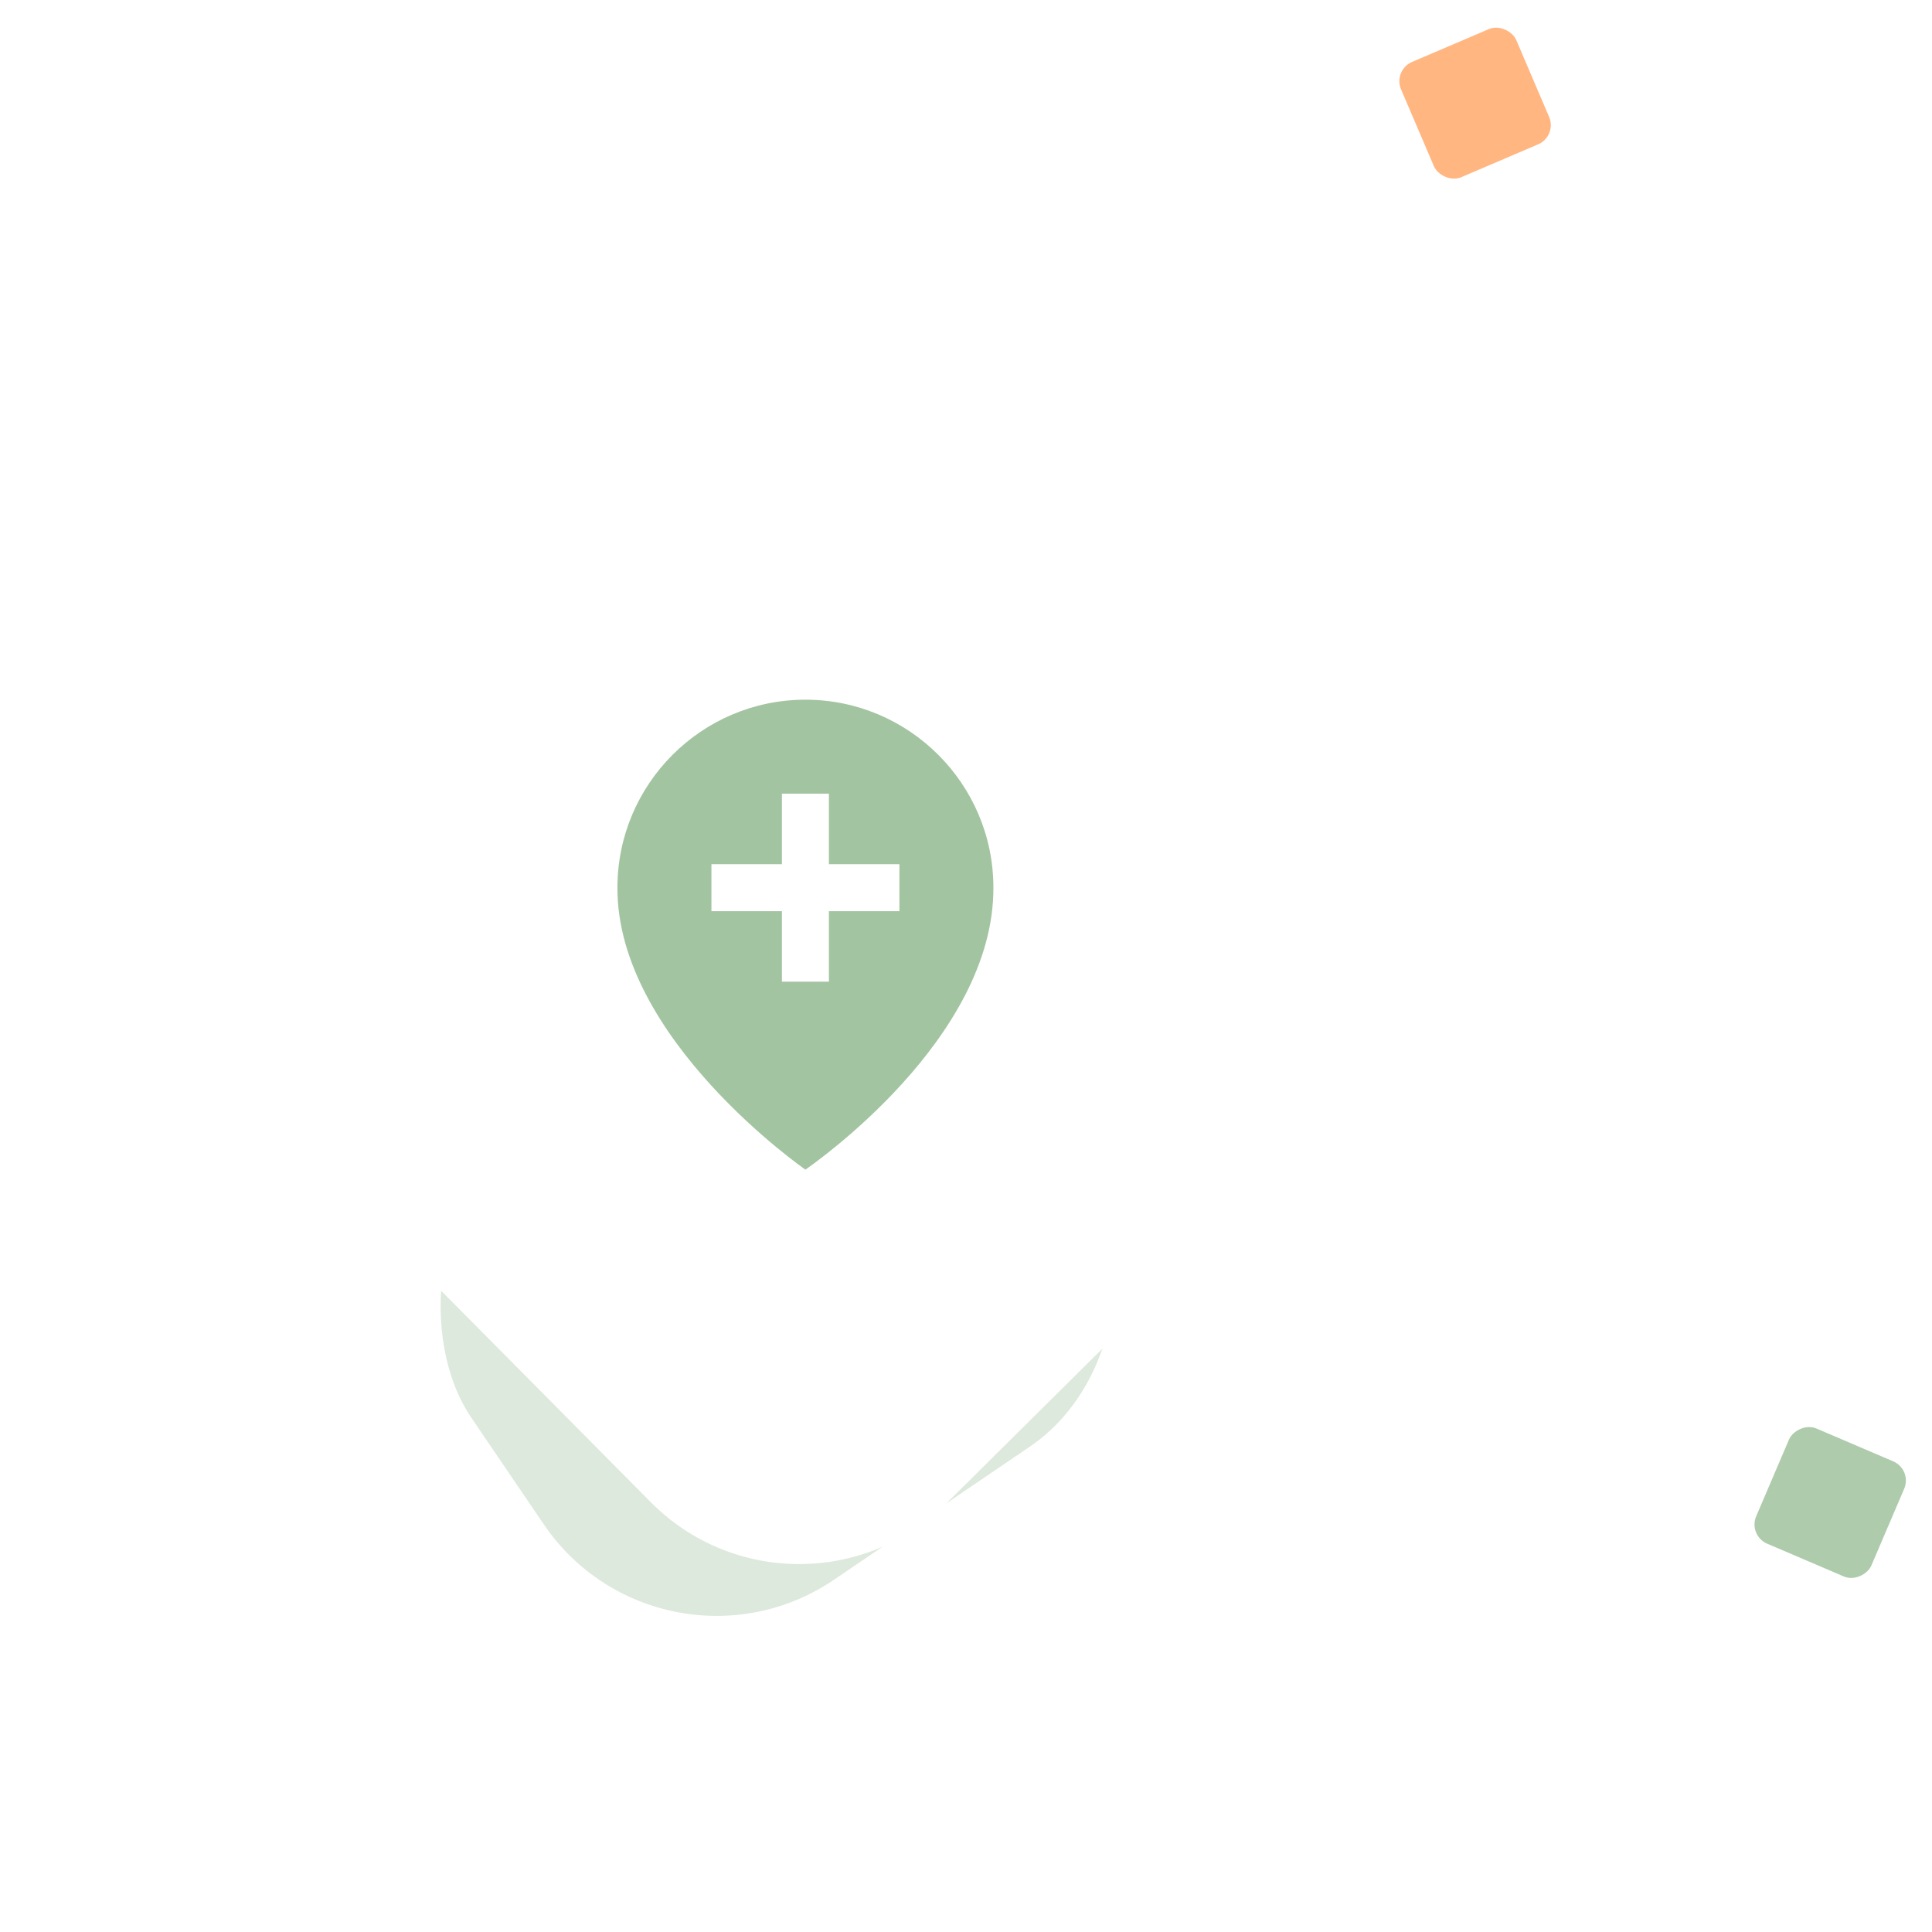 <svg width="185" height="185" viewBox="0 0 185 185" fill="none" xmlns="http://www.w3.org/2000/svg">
<g opacity="0.3" filter="url(#filter0_f)">
<rect width="62.668" height="52.347" rx="20" transform="matrix(-0.827 0.562 0.562 0.827 85.723 84)" fill="#8CB589"/>
</g>
<g filter="url(#filter1_bi)">
<rect width="90" height="90" rx="20" transform="matrix(-0.71 0.704 0.704 0.71 76.945 26.792)" fill="white"/>
</g>
<path opacity="0.8" d="M77.123 112C77.123 112 59.058 99.49 59.123 85C59.123 75.075 67.198 67 77.123 67C87.048 67 95.123 75.075 95.123 84.989C95.188 99.49 77.807 111.514 77.123 112ZM86.123 82.75H79.373V76H74.873V82.75H68.123V87.25H74.873V94H79.373V87.25H86.123V82.75Z" fill="#8CB589"/>
<g opacity="0.7" filter="url(#filter2_f)">
<rect x="133.372" y="6.718" width="12" height="12" rx="2" transform="rotate(-23.15 133.372 6.718)" fill="#FF974C"/>
</g>
<g opacity="0.7" filter="url(#filter3_f)">
<rect width="12" height="12" rx="2" transform="matrix(-0.919 -0.393 -0.393 0.919 183.123 140.718)" fill="#8CB589"/>
</g>
<defs>
<filter id="filter0_f" x="11.651" y="61.779" width="125.694" height="122.951" filterUnits="userSpaceOnUse" color-interpolation-filters="sRGB">
<feFlood flood-opacity="0" result="BackgroundImageFix"/>
<feBlend mode="normal" in="SourceGraphic" in2="BackgroundImageFix" result="shape"/>
<feGaussianBlur stdDeviation="15" result="effect1_foregroundBlur"/>
</filter>
<filter id="filter1_bi" x="17.31" y="31.076" width="118.71" height="118.71" filterUnits="userSpaceOnUse" color-interpolation-filters="sRGB">
<feFlood flood-opacity="0" result="BackgroundImageFix"/>
<feGaussianBlur in="BackgroundImage" stdDeviation="2"/>
<feComposite in2="SourceAlpha" operator="in" result="effect1_backgroundBlur"/>
<feBlend mode="normal" in="SourceGraphic" in2="effect1_backgroundBlur" result="shape"/>
<feColorMatrix in="SourceAlpha" type="matrix" values="0 0 0 0 0 0 0 0 0 0 0 0 0 0 0 0 0 0 127 0" result="hardAlpha"/>
<feOffset dy="4"/>
<feGaussianBlur stdDeviation="10"/>
<feComposite in2="hardAlpha" operator="arithmetic" k2="-1" k3="1"/>
<feColorMatrix type="matrix" values="0 0 0 0 1 0 0 0 0 1 0 0 0 0 1 0 0 0 0.3 0"/>
<feBlend mode="normal" in2="shape" result="effect2_innerShadow"/>
</filter>
<filter id="filter2_f" x="131.997" y="0.625" width="18.502" height="18.502" filterUnits="userSpaceOnUse" color-interpolation-filters="sRGB">
<feFlood flood-opacity="0" result="BackgroundImageFix"/>
<feBlend mode="normal" in="SourceGraphic" in2="BackgroundImageFix" result="shape"/>
<feGaussianBlur stdDeviation="1" result="effect1_foregroundBlur"/>
</filter>
<filter id="filter3_f" x="165.996" y="134.625" width="18.502" height="18.502" filterUnits="userSpaceOnUse" color-interpolation-filters="sRGB">
<feFlood flood-opacity="0" result="BackgroundImageFix"/>
<feBlend mode="normal" in="SourceGraphic" in2="BackgroundImageFix" result="shape"/>
<feGaussianBlur stdDeviation="1" result="effect1_foregroundBlur"/>
</filter>
</defs>
</svg>
